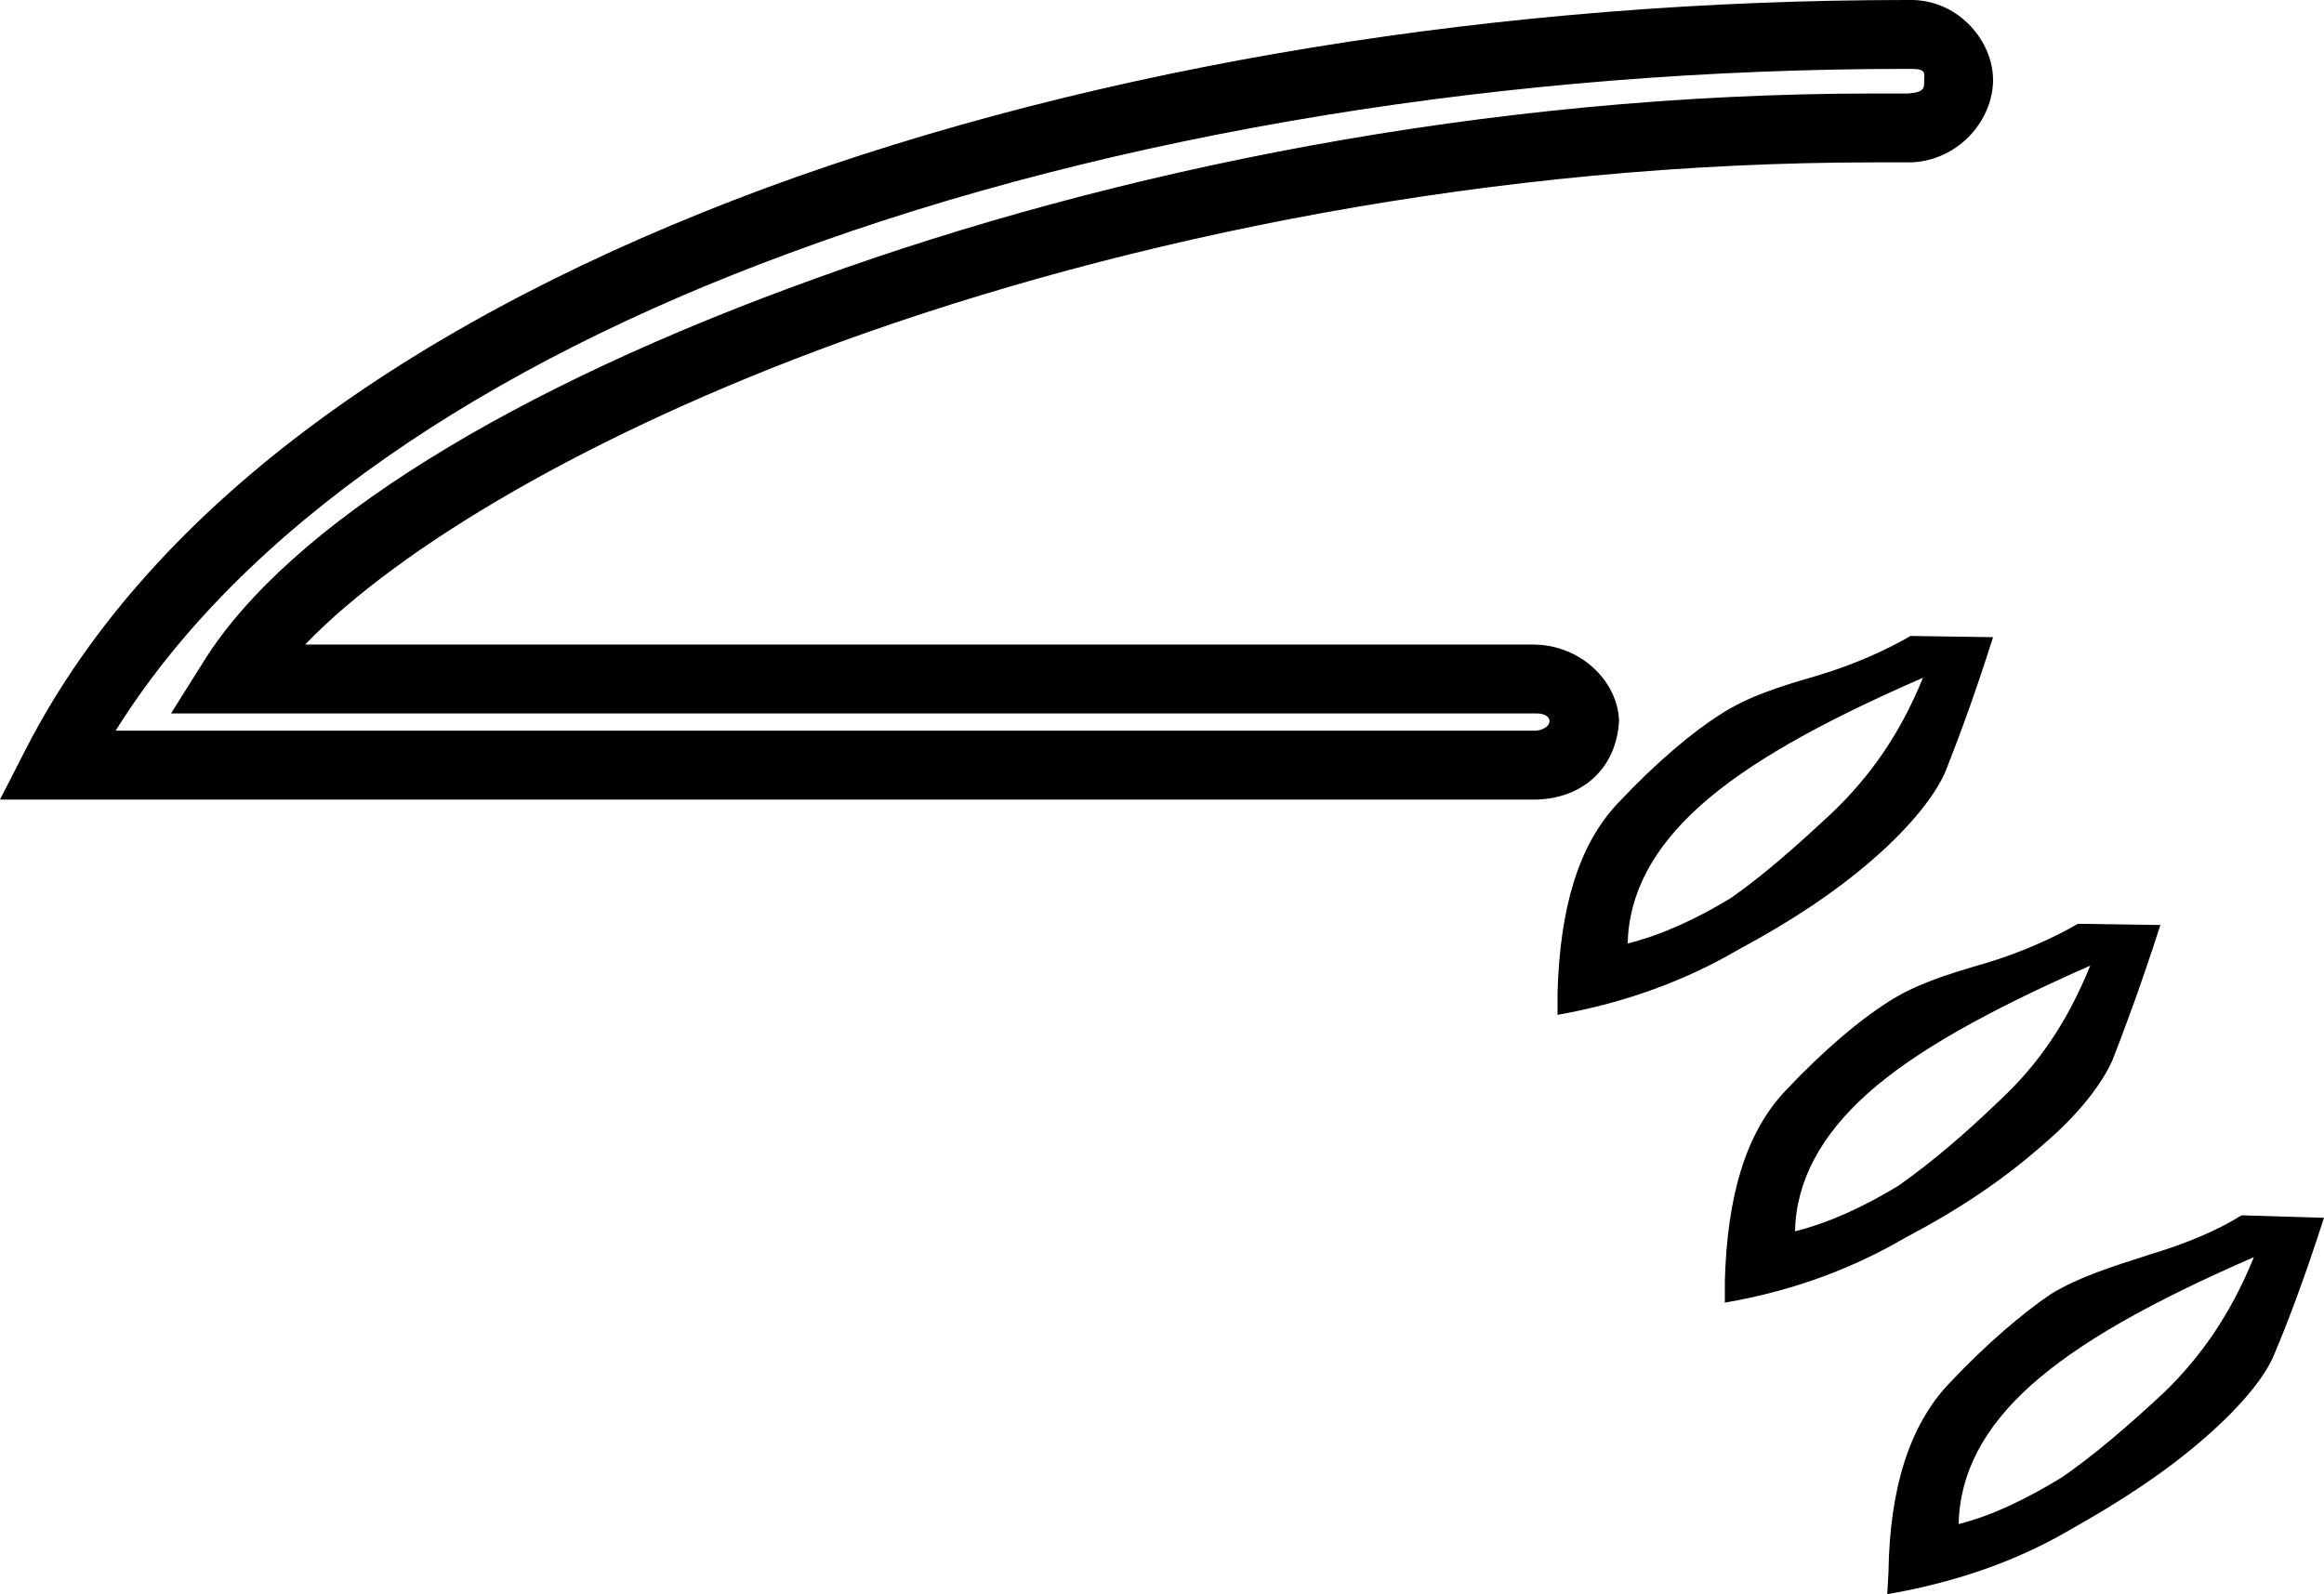 <?xml version='1.0' encoding ='UTF-8' standalone='no'?>
<svg width='18.89' height='12.96' xmlns='http://www.w3.org/2000/svg' xmlns:xlink='http://www.w3.org/1999/xlink'  version='1.1' >
<path style='fill:black; stroke:none' d=' M 15.54 0.56  C 15.66 0.56 15.64 0.6 15.64 0.65  C 15.64 0.71 15.65 0.75 15.51 0.76  L 15.24 0.76  C 12.07 0.76 9.04 1.39 6.64 2.26  C 4.16 3.15 2.35 4.27 1.66 5.37  L 1.39 5.8  L 12.49 5.8  C 12.63 5.8 12.63 5.92 12.49 5.94  L 0.94 5.94  C 1.97 4.29 3.94 2.97 6.41 2.06  C 9.08 1.07 12.3 0.56 15.5 0.56  Z  M 15.5 0  C 12.24 0 8.96 0.52 6.22 1.53  C 3.47 2.55 1.25 4.06 0.21 6.09  L 0 6.5  L 12.49 6.5  C 12.87 6.49 13.14 6.24 13.16 5.86  C 13.15 5.54 12.85 5.24 12.46 5.24  L 2.48 5.24  C 3.24 4.45 4.8 3.52 6.83 2.78  C 9.17 1.93 12.14 1.32 15.24 1.32  L 15.54 1.32  C 15.93 1.3 16.2 0.97 16.2 0.65  C 16.2 0.34 15.93 0.01 15.55 0  Z  M 15.63 5.51  L 15.63 5.51  C 15.44 5.98 15.19 6.32 14.9 6.6  C 14.6 6.88 14.34 7.11 14.07 7.3  C 13.79 7.47 13.51 7.6 13.23 7.67  C 13.24 7.26 13.44 6.89 13.82 6.55  C 14.2 6.21 14.78 5.88 15.63 5.51  Z  M 15.53 5.17  C 15.34 5.28 15.08 5.4 14.78 5.49  C 14.47 5.58 14.21 5.66 13.98 5.81  C 13.76 5.95 13.47 6.19 13.15 6.53  C 12.83 6.87 12.68 7.38 12.66 8.07  L 12.66 8.25  C 13.23 8.15 13.72 7.96 14.13 7.72  C 14.54 7.5 14.91 7.26 15.23 6.98  C 15.54 6.71 15.73 6.46 15.81 6.28  C 15.88 6.1 16.02 5.75 16.2 5.18  L 15.53 5.17  Z  M 16.99 7.85  C 16.8 8.32 16.56 8.66 16.26 8.94  C 15.97 9.22 15.7 9.45 15.43 9.64  C 15.15 9.81 14.87 9.94 14.59 10.01  C 14.6 9.6 14.8 9.23 15.18 8.89  C 15.56 8.55 16.15 8.22 16.99 7.85  Z  M 16.89 7.51  C 16.7 7.62 16.44 7.74 16.14 7.83  C 15.83 7.92 15.57 8 15.34 8.15  C 15.12 8.29 14.83 8.53 14.51 8.87  C 14.19 9.21 14.04 9.72 14.02 10.41  L 14.02 10.59  C 14.6 10.49 15.08 10.3 15.49 10.06  C 15.91 9.84 16.27 9.6 16.59 9.32  C 16.91 9.05 17.09 8.8 17.17 8.62  C 17.24 8.44 17.38 8.08 17.56 7.52  L 16.89 7.51  Z  M 18.32 10.22  C 18.13 10.69 17.88 11.04 17.59 11.32  C 17.29 11.6 17.02 11.83 16.76 12.01  C 16.48 12.18 16.2 12.32 15.92 12.39  C 15.93 11.97 16.13 11.6 16.51 11.26  C 16.89 10.92 17.47 10.59 18.32 10.22  Z  M 18.22 9.88  C 18.03 10 17.77 10.11 17.47 10.2  C 17.16 10.3 16.9 10.38 16.67 10.52  C 16.45 10.67 16.16 10.91 15.84 11.25  C 15.52 11.59 15.36 12.1 15.35 12.78  L 15.34 12.96  C 15.92 12.86 16.41 12.68 16.82 12.44  C 17.23 12.21 17.6 11.97 17.92 11.69  C 18.23 11.42 18.42 11.18 18.49 11  C 18.57 10.81 18.71 10.46 18.89 9.9  L 18.22 9.88  Z '/></svg>
